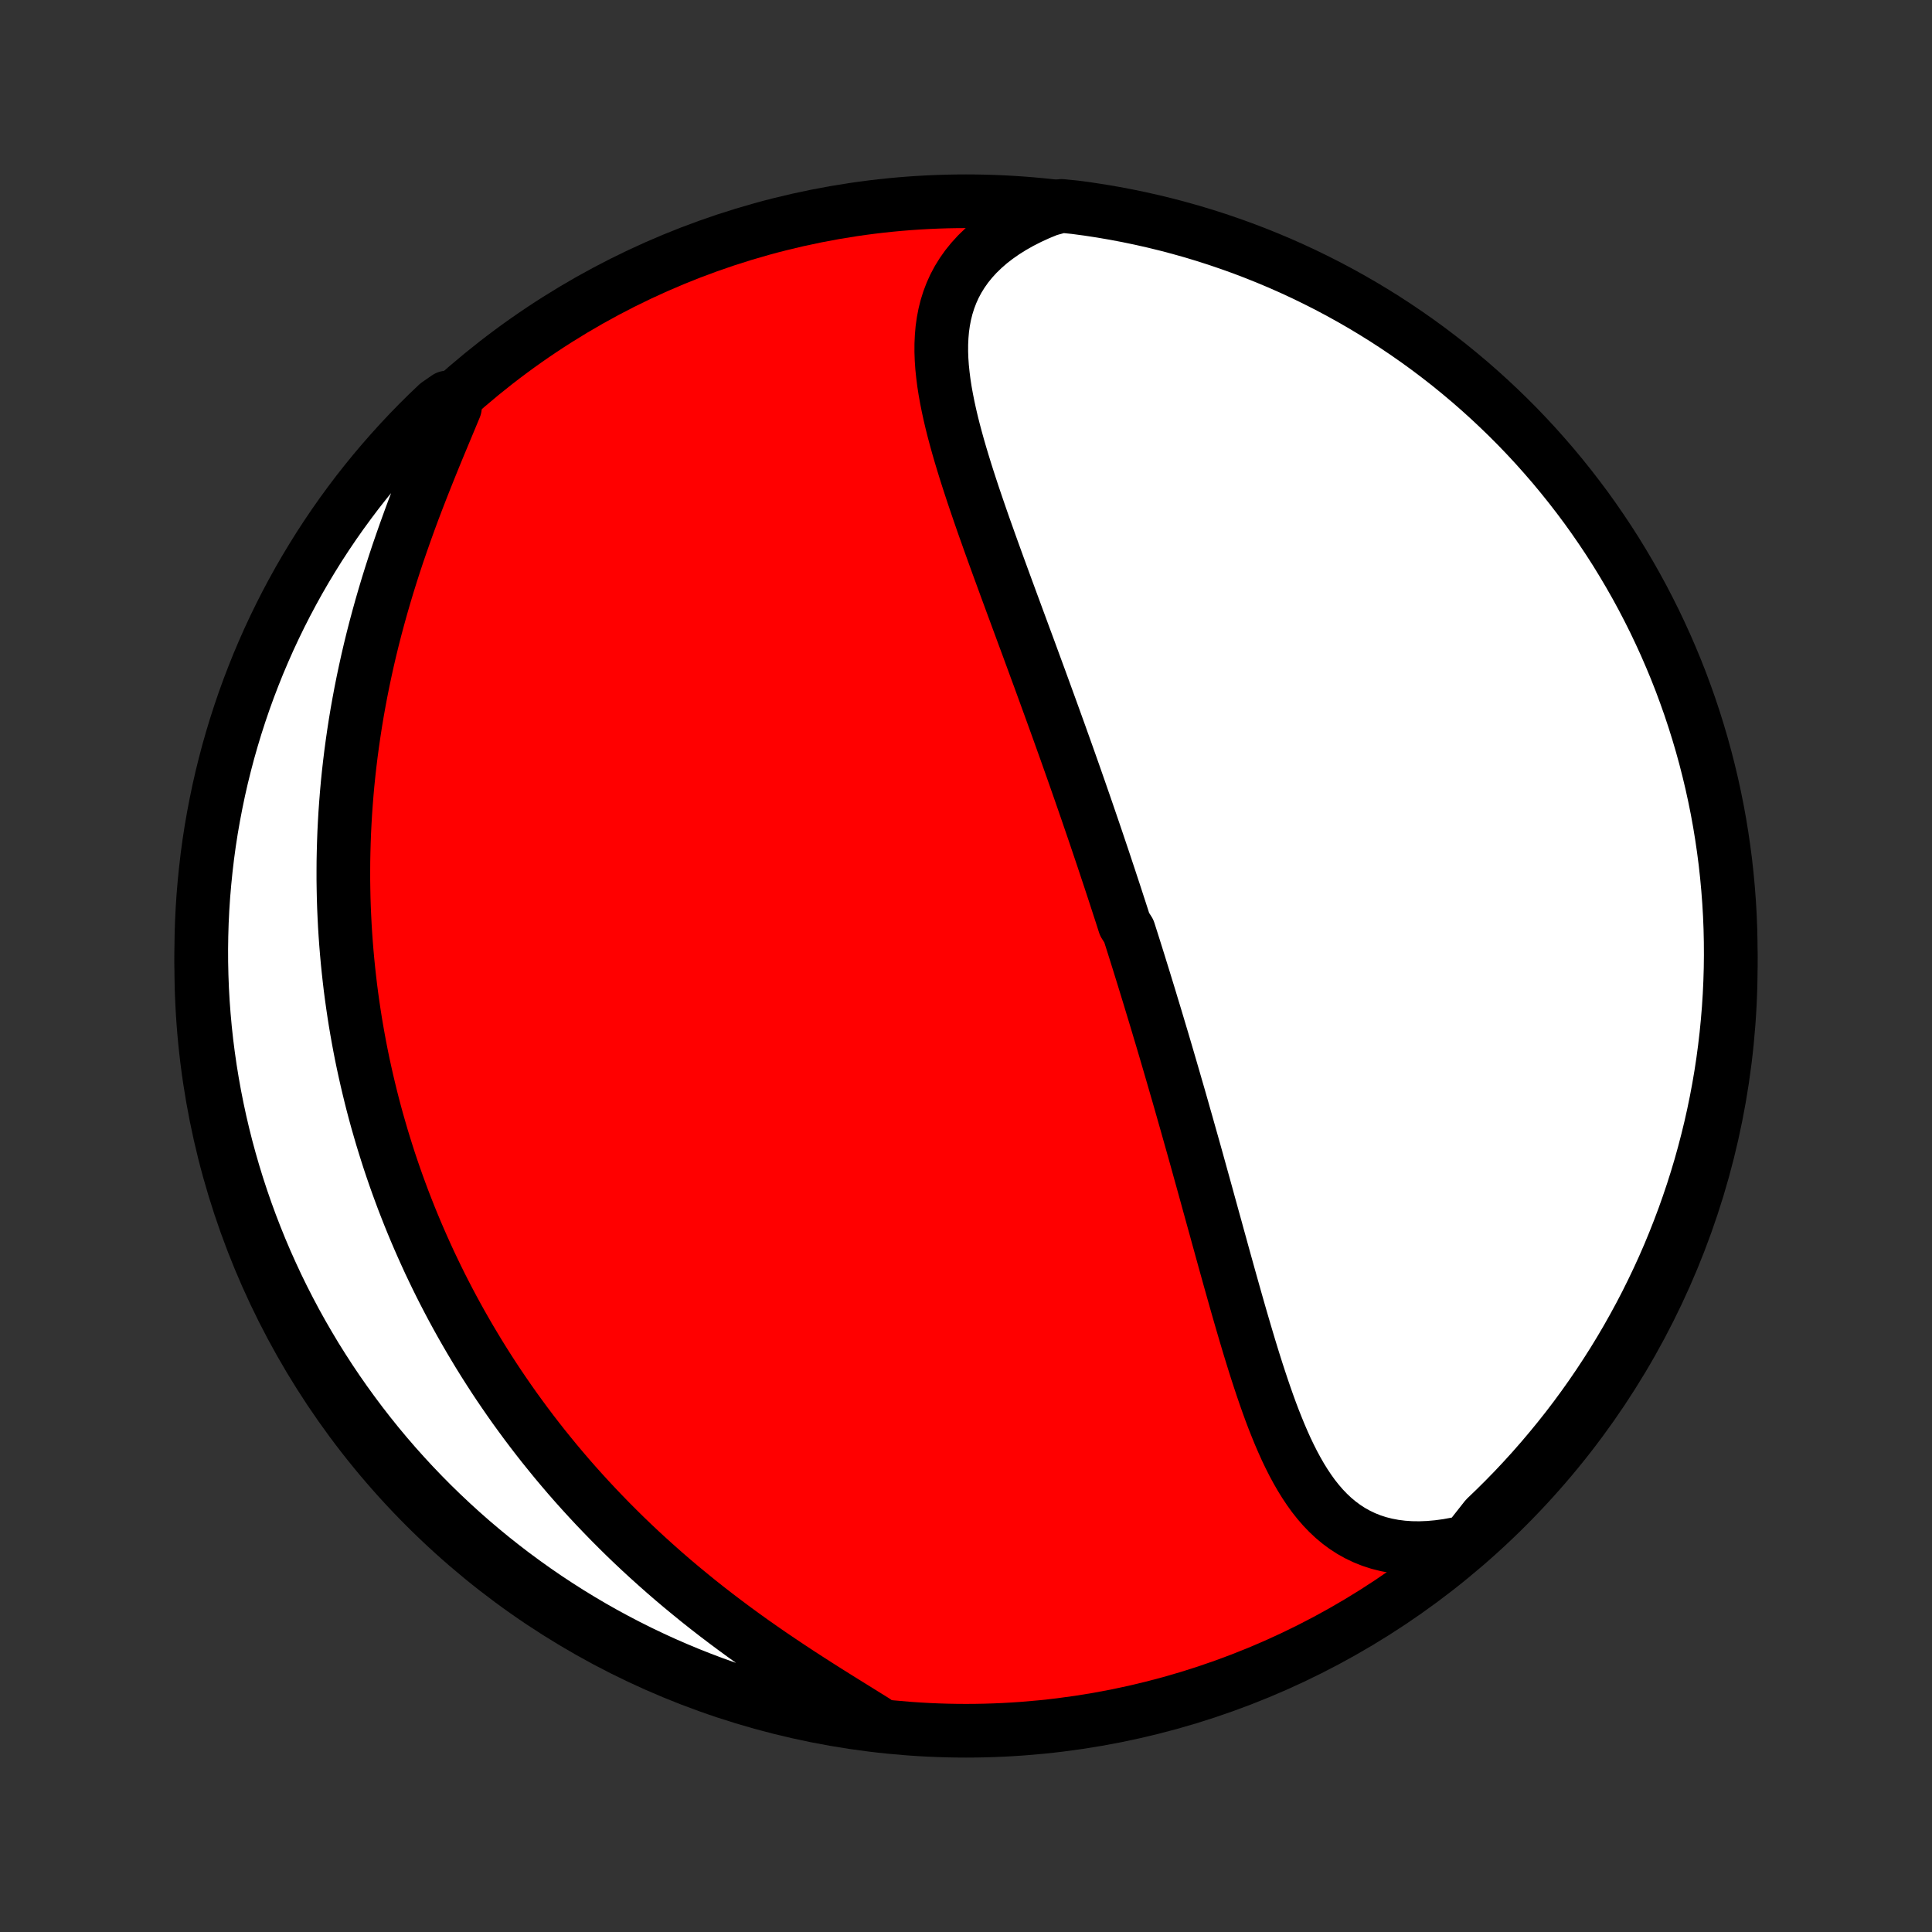 <?xml version="1.0" encoding="utf-8" standalone="no"?>
<!DOCTYPE svg PUBLIC "-//W3C//DTD SVG 1.1//EN"
  "http://www.w3.org/Graphics/SVG/1.1/DTD/svg11.dtd">
<!-- Created with matplotlib (http://matplotlib.org/) -->
<svg height="72pt" version="1.1" viewBox="0 0 72 72" width="72pt" xmlns="http://www.w3.org/2000/svg" xmlns:xlink="http://www.w3.org/1999/xlink">
 <rect x="0" y="0" width="72" height="72" fill="#333333" stroke="none"/>
 <defs>
  <style type="text/css">
*{stroke-linecap:butt;stroke-linejoin:round;}
  </style>
 </defs>
 <g id="figure_1">
  <g id="patch_1">
   <path d="
M0 72
L72 72
L72 0
L0 0
z
" style="fill:none;"/>
  </g>
  <g id="axes_1">
   <g id="PatchCollection_1">
    <defs>
     <path d="
M36 -7.5
C43.558 -7.5 50.808 -10.503 56.153 -15.848
C61.497 -21.192 64.5 -28.442 64.5 -36
C64.5 -43.558 61.497 -50.808 56.153 -56.153
C50.808 -61.497 43.558 -64.5 36 -64.5
C28.442 -64.5 21.192 -61.497 15.848 -56.153
C10.503 -50.808 7.5 -43.558 7.5 -36
C7.5 -28.442 10.503 -21.192 15.848 -15.848
C21.192 -10.503 28.442 -7.5 36 -7.5
z
" id="C0_0_a811fe30f3"/>
     <path d="
M54.671 -14.547
L54.304 -14.464
L53.944 -14.398
L53.591 -14.35
L53.246 -14.319
L52.91 -14.306
L52.584 -14.31
L52.267 -14.332
L51.961 -14.371
L51.665 -14.427
L51.38 -14.499
L51.107 -14.588
L50.844 -14.693
L50.593 -14.813
L50.353 -14.947
L50.123 -15.096
L49.904 -15.258
L49.695 -15.433
L49.496 -15.62
L49.306 -15.818
L49.125 -16.027
L48.952 -16.245
L48.788 -16.473
L48.63 -16.71
L48.479 -16.954
L48.335 -17.205
L48.196 -17.462
L48.063 -17.726
L47.934 -17.995
L47.811 -18.269
L47.691 -18.547
L47.576 -18.829
L47.463 -19.114
L47.354 -19.402
L47.248 -19.693
L47.145 -19.986
L47.044 -20.281
L46.945 -20.578
L46.848 -20.875
L46.753 -21.174
L46.66 -21.473
L46.568 -21.773
L46.478 -22.073
L46.389 -22.373
L46.301 -22.673
L46.214 -22.973
L46.128 -23.272
L46.043 -23.571
L45.959 -23.869
L45.875 -24.167
L45.792 -24.463
L45.71 -24.759
L45.628 -25.053
L45.547 -25.346
L45.467 -25.638
L45.386 -25.929
L45.307 -26.219
L45.227 -26.507
L45.148 -26.794
L45.069 -27.08
L44.991 -27.364
L44.913 -27.647
L44.835 -27.929
L44.757 -28.209
L44.68 -28.487
L44.603 -28.765
L44.526 -29.041
L44.449 -29.315
L44.372 -29.588
L44.295 -29.86
L44.219 -30.131
L44.142 -30.4
L44.066 -30.668
L43.99 -30.935
L43.914 -31.2
L43.837 -31.465
L43.761 -31.728
L43.685 -31.99
L43.609 -32.251
L43.533 -32.511
L43.457 -32.77
L43.381 -33.028
L43.305 -33.285
L43.228 -33.541
L43.152 -33.796
L43.076 -34.05
L42.999 -34.304
L42.922 -34.557
L42.846 -34.81
L42.769 -35.061
L42.692 -35.312
L42.615 -35.563
L42.537 -35.813
L42.46 -36.063
L42.382 -36.312
L42.304 -36.561
L42.226 -36.809
L42.147 -37.057
L42.068 -37.305
L41.91 -37.553
L41.831 -37.801
L41.751 -38.048
L41.67 -38.296
L41.59 -38.543
L41.509 -38.791
L41.427 -39.039
L41.346 -39.286
L41.263 -39.534
L41.181 -39.782
L41.098 -40.031
L41.014 -40.28
L40.93 -40.529
L40.846 -40.778
L40.761 -41.028
L40.675 -41.279
L40.589 -41.53
L40.503 -41.781
L40.416 -42.033
L40.328 -42.286
L40.24 -42.54
L40.151 -42.794
L40.062 -43.049
L39.972 -43.305
L39.881 -43.562
L39.79 -43.819
L39.698 -44.078
L39.605 -44.337
L39.512 -44.598
L39.418 -44.859
L39.323 -45.122
L39.228 -45.385
L39.132 -45.65
L39.035 -45.916
L38.938 -46.183
L38.84 -46.452
L38.742 -46.721
L38.642 -46.992
L38.542 -47.264
L38.442 -47.537
L38.341 -47.812
L38.239 -48.088
L38.136 -48.365
L38.034 -48.643
L37.93 -48.923
L37.827 -49.204
L37.722 -49.487
L37.618 -49.77
L37.513 -50.055
L37.408 -50.341
L37.303 -50.629
L37.197 -50.917
L37.092 -51.207
L36.987 -51.498
L36.882 -51.79
L36.778 -52.083
L36.673 -52.377
L36.57 -52.672
L36.468 -52.968
L36.367 -53.264
L36.266 -53.562
L36.168 -53.86
L36.071 -54.158
L35.976 -54.457
L35.884 -54.756
L35.794 -55.055
L35.707 -55.354
L35.624 -55.654
L35.544 -55.953
L35.469 -56.251
L35.399 -56.549
L35.334 -56.847
L35.275 -57.143
L35.222 -57.438
L35.176 -57.733
L35.139 -58.026
L35.109 -58.316
L35.089 -58.606
L35.079 -58.893
L35.08 -59.178
L35.093 -59.46
L35.117 -59.739
L35.156 -60.015
L35.208 -60.287
L35.275 -60.556
L35.358 -60.821
L35.457 -61.081
L35.572 -61.336
L35.706 -61.587
L35.857 -61.831
L36.026 -62.07
L36.214 -62.302
L36.42 -62.528
L36.645 -62.746
L36.888 -62.958
L37.149 -63.16
L37.428 -63.355
L37.724 -63.541
L38.037 -63.718
L38.366 -63.885
L38.71 -64.043
L39.069 -64.19
L39.564 -64.326
L40.057 -64.276
L40.549 -64.21
L41.039 -64.135
L41.528 -64.051
L42.015 -63.959
L42.5 -63.858
L42.983 -63.749
L43.465 -63.631
L43.943 -63.505
L44.42 -63.371
L44.894 -63.228
L45.365 -63.077
L45.833 -62.917
L46.299 -62.75
L46.761 -62.574
L47.22 -62.39
L47.675 -62.199
L48.127 -61.999
L48.576 -61.791
L49.02 -61.575
L49.461 -61.352
L49.897 -61.121
L50.329 -60.882
L50.757 -60.636
L51.18 -60.382
L51.599 -60.121
L52.013 -59.852
L52.422 -59.576
L52.826 -59.293
L53.225 -59.003
L53.618 -58.706
L54.007 -58.402
L54.389 -58.091
L54.767 -57.773
L55.138 -57.449
L55.504 -57.118
L55.863 -56.781
L56.217 -56.438
L56.565 -56.088
L56.906 -55.732
L57.241 -55.37
L57.569 -55.002
L57.891 -54.629
L58.206 -54.249
L58.514 -53.865
L58.816 -53.474
L59.111 -53.079
L59.398 -52.678
L59.678 -52.272
L59.952 -51.861
L60.218 -51.446
L60.476 -51.025
L60.727 -50.6
L60.971 -50.171
L61.207 -49.737
L61.435 -49.299
L61.656 -48.857
L61.868 -48.411
L62.073 -47.962
L62.27 -47.508
L62.459 -47.052
L62.64 -46.592
L62.812 -46.128
L62.977 -45.662
L63.133 -45.192
L63.281 -44.72
L63.421 -44.245
L63.552 -43.768
L63.675 -43.288
L63.79 -42.806
L63.896 -42.322
L63.994 -41.836
L64.083 -41.348
L64.163 -40.859
L64.235 -40.368
L64.299 -39.876
L64.353 -39.383
L64.399 -38.888
L64.437 -38.393
L64.466 -37.897
L64.486 -37.4
L64.497 -36.903
L64.5 -36.406
L64.494 -35.909
L64.479 -35.411
L64.456 -34.914
L64.424 -34.417
L64.383 -33.921
L64.334 -33.425
L64.276 -32.93
L64.21 -32.436
L64.135 -31.943
L64.051 -31.451
L63.959 -30.961
L63.858 -30.472
L63.749 -29.985
L63.631 -29.5
L63.505 -29.017
L63.371 -28.535
L63.228 -28.057
L63.077 -27.58
L62.917 -27.106
L62.75 -26.635
L62.574 -26.167
L62.39 -25.701
L62.199 -25.239
L61.999 -24.78
L61.791 -24.325
L61.575 -23.873
L61.352 -23.424
L61.121 -22.98
L60.882 -22.54
L60.636 -22.103
L60.382 -21.671
L60.121 -21.243
L59.852 -20.82
L59.576 -20.401
L59.293 -19.987
L59.003 -19.578
L58.706 -19.174
L58.402 -18.775
L58.091 -18.382
L57.773 -17.994
L57.449 -17.611
L57.118 -17.233
L56.781 -16.862
L56.438 -16.496
L56.088 -16.137
L55.732 -15.783
L55.37 -15.435
z
" id="C0_1_dd8978c6fd"/>
     <path d="
M32.597 -7.866
L32.258 -8.076
L31.916 -8.289
L31.569 -8.504
L31.219 -8.722
L30.868 -8.942
L30.514 -9.166
L30.16 -9.393
L29.806 -9.622
L29.452 -9.855
L29.099 -10.091
L28.747 -10.329
L28.398 -10.57
L28.05 -10.814
L27.706 -11.061
L27.364 -11.311
L27.026 -11.563
L26.691 -11.817
L26.36 -12.074
L26.033 -12.333
L25.711 -12.595
L25.392 -12.858
L25.078 -13.123
L24.769 -13.39
L24.465 -13.659
L24.165 -13.929
L23.87 -14.2
L23.58 -14.473
L23.295 -14.747
L23.015 -15.023
L22.74 -15.299
L22.47 -15.577
L22.204 -15.855
L21.944 -16.134
L21.688 -16.414
L21.437 -16.694
L21.191 -16.975
L20.95 -17.257
L20.713 -17.539
L20.482 -17.822
L20.254 -18.104
L20.031 -18.388
L19.813 -18.671
L19.599 -18.955
L19.39 -19.239
L19.184 -19.523
L18.983 -19.808
L18.786 -20.093
L18.593 -20.377
L18.404 -20.662
L18.219 -20.948
L18.038 -21.233
L17.861 -21.518
L17.688 -21.804
L17.518 -22.089
L17.352 -22.375
L17.189 -22.661
L17.03 -22.947
L16.874 -23.234
L16.722 -23.52
L16.573 -23.807
L16.427 -24.094
L16.285 -24.381
L16.146 -24.669
L16.009 -24.957
L15.877 -25.245
L15.747 -25.534
L15.62 -25.823
L15.496 -26.112
L15.375 -26.402
L15.257 -26.692
L15.142 -26.983
L15.029 -27.275
L14.92 -27.567
L14.813 -27.86
L14.709 -28.153
L14.608 -28.447
L14.509 -28.742
L14.414 -29.038
L14.321 -29.335
L14.23 -29.632
L14.143 -29.931
L14.057 -30.23
L13.975 -30.53
L13.895 -30.832
L13.818 -31.135
L13.744 -31.439
L13.672 -31.744
L13.603 -32.05
L13.536 -32.358
L13.472 -32.667
L13.411 -32.977
L13.353 -33.289
L13.297 -33.603
L13.244 -33.918
L13.194 -34.235
L13.147 -34.553
L13.102 -34.873
L13.06 -35.195
L13.022 -35.518
L12.986 -35.844
L12.953 -36.171
L12.923 -36.5
L12.896 -36.831
L12.872 -37.164
L12.851 -37.5
L12.834 -37.837
L12.819 -38.177
L12.808 -38.518
L12.801 -38.862
L12.796 -39.208
L12.796 -39.556
L12.798 -39.907
L12.805 -40.26
L12.815 -40.615
L12.828 -40.972
L12.846 -41.332
L12.867 -41.694
L12.893 -42.059
L12.922 -42.426
L12.955 -42.795
L12.993 -43.166
L13.035 -43.54
L13.081 -43.916
L13.132 -44.294
L13.187 -44.675
L13.246 -45.057
L13.31 -45.442
L13.379 -45.828
L13.452 -46.217
L13.53 -46.607
L13.613 -46.999
L13.7 -47.393
L13.792 -47.788
L13.889 -48.184
L13.991 -48.582
L14.098 -48.981
L14.209 -49.381
L14.325 -49.781
L14.445 -50.182
L14.57 -50.583
L14.699 -50.985
L14.832 -51.386
L14.97 -51.786
L15.111 -52.187
L15.255 -52.586
L15.402 -52.984
L15.553 -53.38
L15.706 -53.775
L15.861 -54.167
L16.017 -54.557
L16.174 -54.944
L16.332 -55.328
L16.49 -55.708
L16.647 -56.084
L16.802 -56.456
L16.955 -56.824
L16.662 -57.186
L16.3 -56.935
L15.943 -56.595
L15.593 -56.248
L15.249 -55.895
L14.911 -55.535
L14.58 -55.17
L14.255 -54.799
L13.937 -54.423
L13.625 -54.04
L13.32 -53.653
L13.023 -53.259
L12.732 -52.861
L12.448 -52.457
L12.172 -52.049
L11.902 -51.635
L11.641 -51.217
L11.386 -50.794
L11.139 -50.367
L10.9 -49.935
L10.668 -49.499
L10.444 -49.059
L10.228 -48.615
L10.019 -48.167
L9.819 -47.715
L9.626 -47.26
L9.442 -46.801
L9.265 -46.339
L9.097 -45.874
L8.937 -45.406
L8.785 -44.935
L8.642 -44.462
L8.506 -43.985
L8.38 -43.507
L8.261 -43.026
L8.151 -42.543
L8.05 -42.057
L7.957 -41.571
L7.872 -41.082
L7.796 -40.592
L7.729 -40.1
L7.671 -39.607
L7.621 -39.113
L7.579 -38.618
L7.546 -38.123
L7.522 -37.626
L7.507 -37.13
L7.5 -36.632
L7.502 -36.135
L7.513 -35.638
L7.532 -35.14
L7.56 -34.643
L7.597 -34.147
L7.642 -33.651
L7.696 -33.155
L7.759 -32.661
L7.83 -32.167
L7.91 -31.675
L7.998 -31.184
L8.095 -30.695
L8.2 -30.207
L8.314 -29.721
L8.436 -29.236
L8.567 -28.754
L8.706 -28.274
L8.853 -27.797
L9.009 -27.322
L9.173 -26.849
L9.345 -26.379
L9.525 -25.913
L9.713 -25.449
L9.909 -24.989
L10.114 -24.532
L10.325 -24.078
L10.545 -23.628
L10.773 -23.182
L11.008 -22.739
L11.251 -22.301
L11.502 -21.867
L11.759 -21.437
L12.025 -21.012
L12.297 -20.591
L12.577 -20.175
L12.864 -19.764
L13.158 -19.358
L13.459 -18.956
L13.767 -18.56
L14.081 -18.169
L14.402 -17.784
L14.73 -17.404
L15.065 -17.03
L15.405 -16.662
L15.752 -16.3
L16.105 -15.943
L16.465 -15.593
L16.83 -15.249
L17.201 -14.911
L17.577 -14.58
L17.96 -14.255
L18.347 -13.937
L18.741 -13.625
L19.139 -13.32
L19.543 -13.023
L19.951 -12.732
L20.365 -12.448
L20.783 -12.172
L21.206 -11.902
L21.633 -11.641
L22.065 -11.386
L22.501 -11.139
L22.941 -10.9
L23.385 -10.668
L23.833 -10.444
L24.285 -10.228
L24.74 -10.019
L25.199 -9.819
L25.661 -9.626
L26.126 -9.442
L26.594 -9.265
L27.065 -9.097
L27.538 -8.937
L28.015 -8.785
L28.493 -8.642
L28.974 -8.506
L29.457 -8.38
L29.942 -8.261
L30.43 -8.151
L30.918 -8.05
L31.408 -7.957
L31.9 -7.872
z
" id="C0_2_6756f2ebbf"/>
    </defs>
    <g clip-path="url(#p1bffca34e9)">
     <use style="fill:#ff0000;stroke:#000000;stroke-width:2.0;" x="0.0" xlink:href="#C0_0_a811fe30f3" y="72.0"/>
    </g>
    <g clip-path="url(#p1bffca34e9)">
     <use style="fill:#ffffff;stroke:#000000;stroke-width:2.0;" x="0.0" xlink:href="#C0_1_dd8978c6fd" y="72.0"/>
    </g>
    <g clip-path="url(#p1bffca34e9)">
     <use style="fill:#ffffff;stroke:#000000;stroke-width:2.0;" x="0.0" xlink:href="#C0_2_6756f2ebbf" y="72.0"/>
    </g>
   </g>
  </g>
 </g>
 <defs>
  <clipPath id="p1bffca34e9">
   <rect height="72.0" width="72.0" x="0.0" y="0.0"/>
  </clipPath>
 </defs>
</svg>
